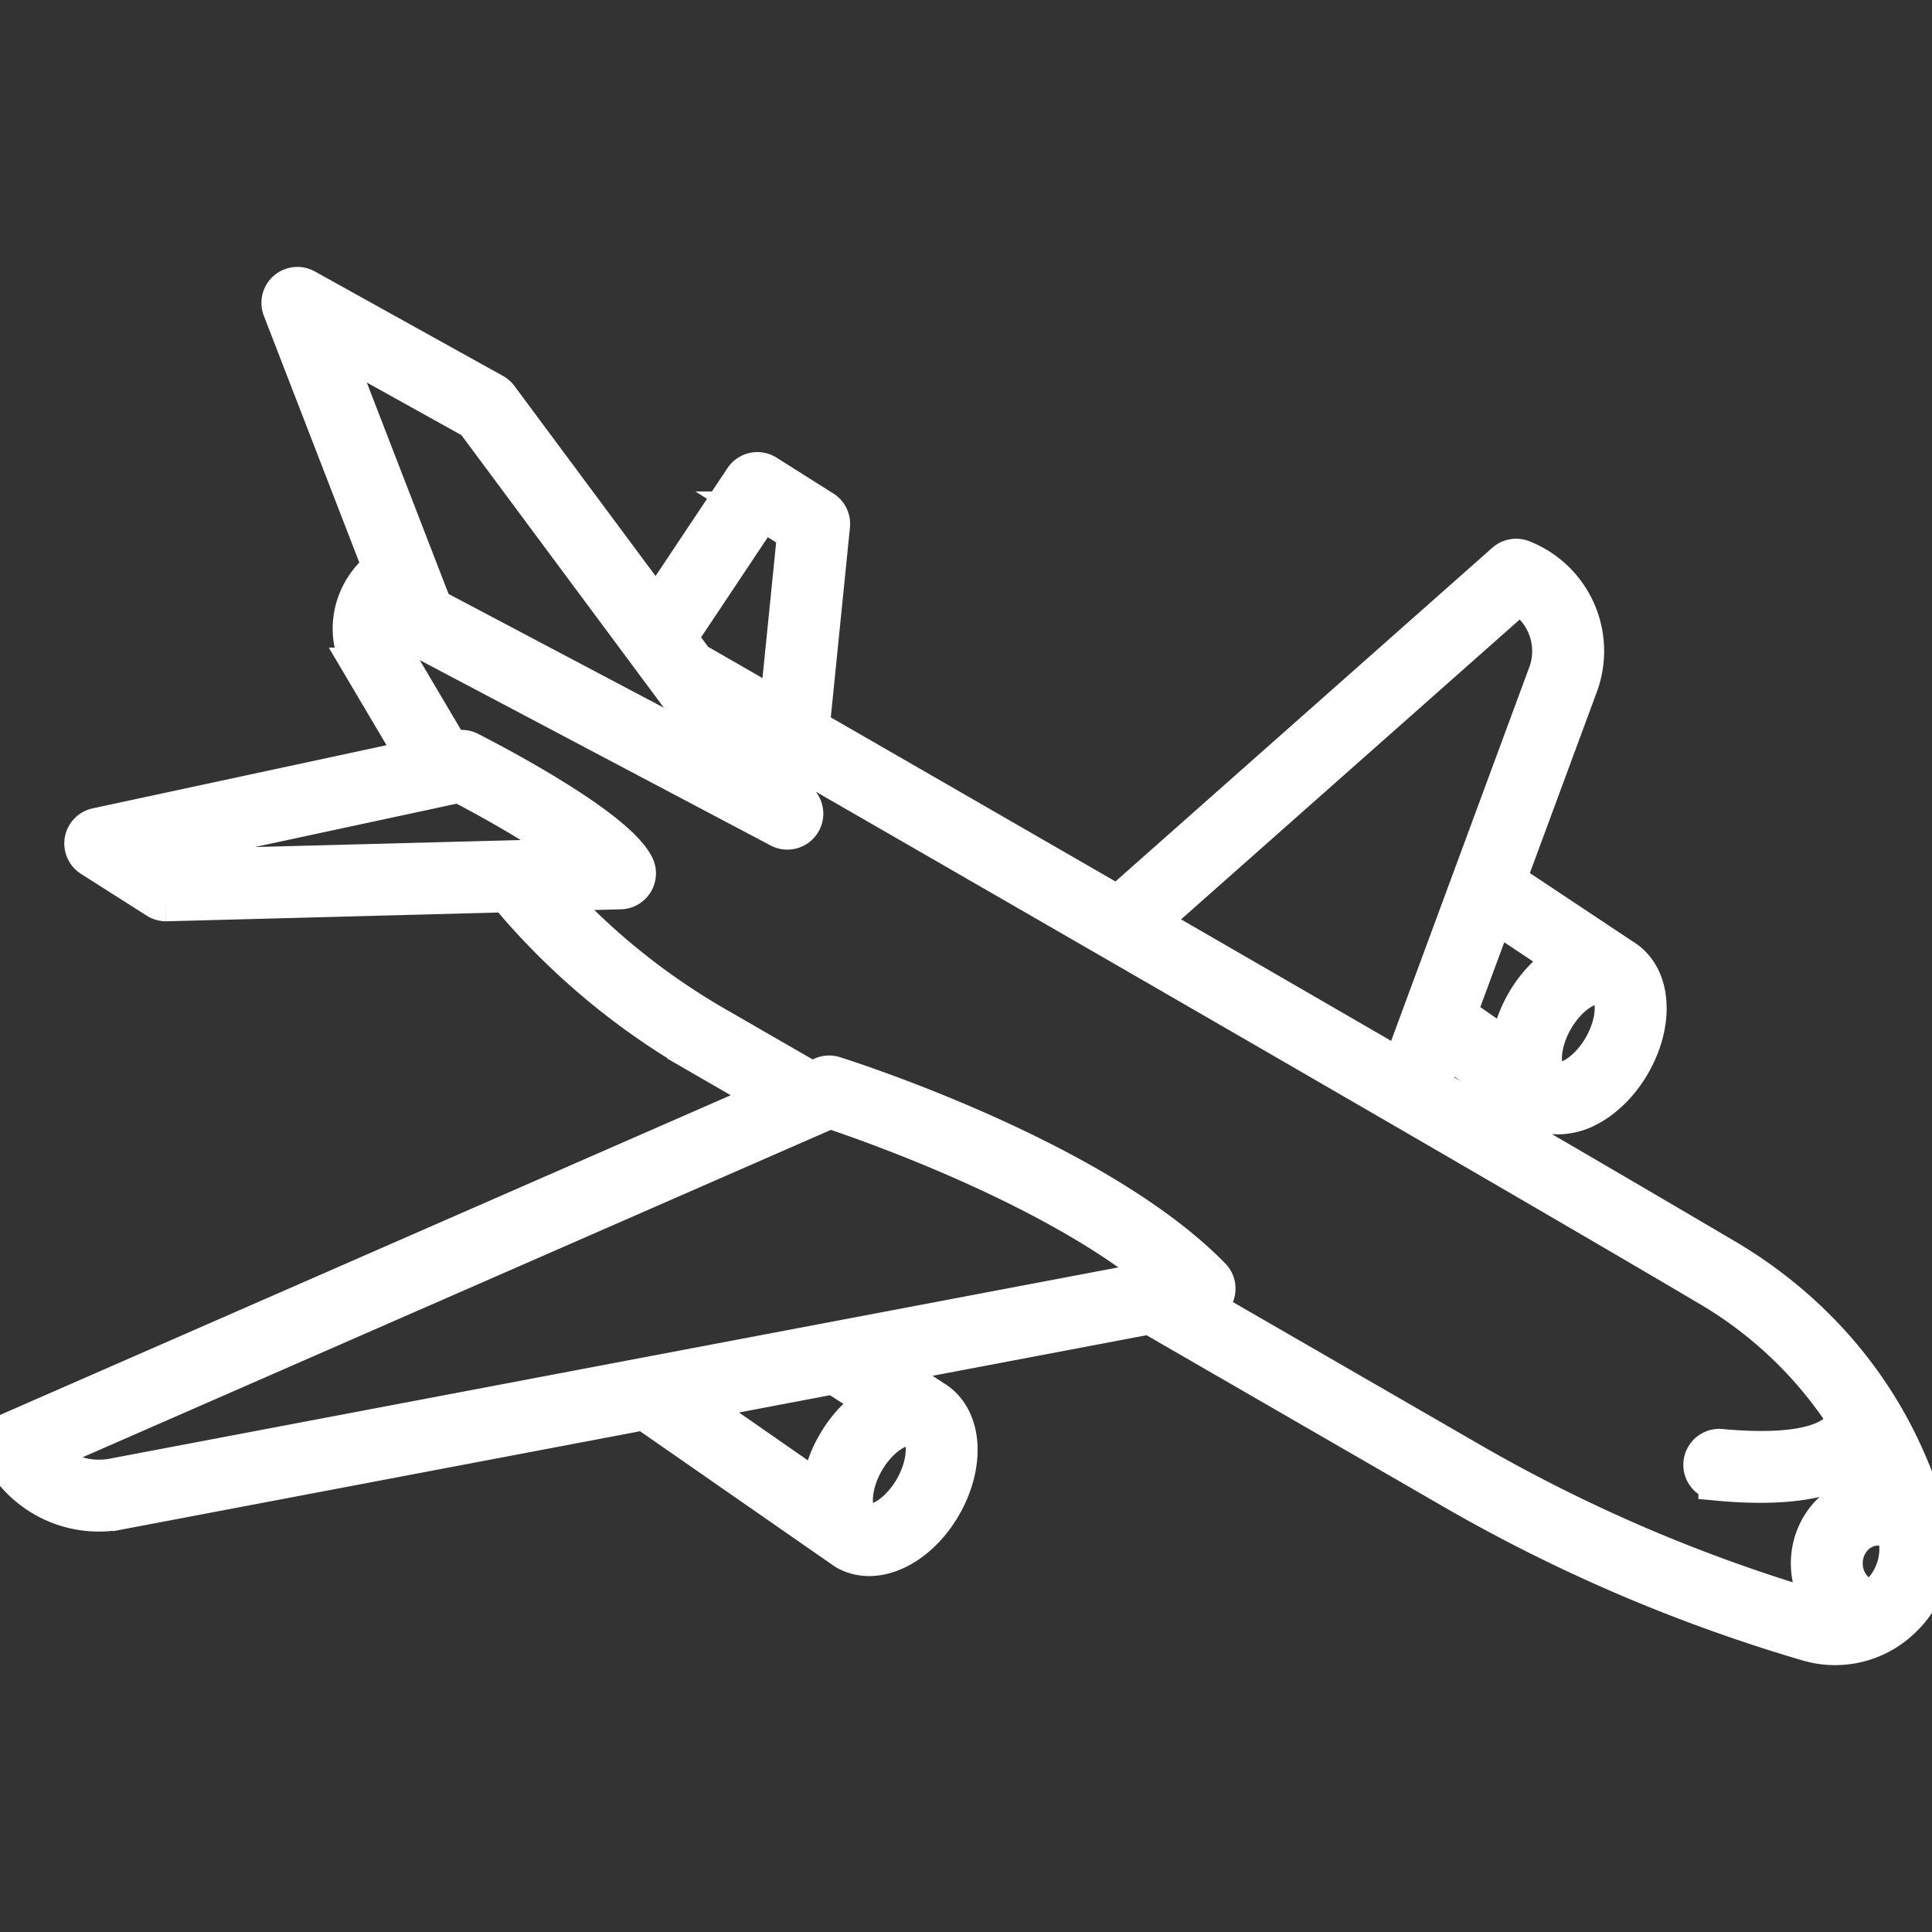 <svg width="50" height="50" fill="none" xmlns="http://www.w3.org/2000/svg"><rect width="100%" height="100%" fill="#333333" stroke="none"/><g clip-path="url(#clip0_420_713)"><path d="M.023 37.307a.43.43 0 01.235-.255l19.761-8.646-1.937-1.118a18.364 18.364 0 01-4.958-4.178l-8.817.233h-.012a.43.43 0 01-.23-.068l-1.701-1.082a.43.43 0 01.14-.784l8.284-1.78-1.402-2.369a1.927 1.927 0 01-.19-1.563c.123-.4.368-.749.694-.997L7.295 7.993a.43.43 0 01.61-.531l4.871 2.705c.054.03.1.07.136.12l4.076 5.488 2.255-3.383a.43.43 0 01.588-.125l1.47.928a.43.43 0 01.198.407l-.528 5.236a9268.54 9268.54 0 017.959 4.587l10.022-8.874a.43.43 0 01.445-.078 2.554 2.554 0 011.455 3.274l-1.865 5.045 3.014 2.004c.38.231.61.67.63 1.213.019.489-.128 1.03-.412 1.522-.285.493-.68.89-1.112 1.119a1.681 1.681 0 01-.78.207c-.22 0-.427-.052-.61-.158l-2.318-1.61-.376 1.017a1129.76 1129.76 0 017.644 4.462c1.947 1.152 3.487 2.796 4.453 4.755.331.67.598 1.378.792 2.1a2.487 2.487 0 01-.672 2.451 2.482 2.482 0 01-2.463.614A42.147 42.147 0 0142.08 40.8a42.133 42.133 0 01-4.463-2.234l-7.855-4.536-6.948 1.317 1.351.876c.382.23.613.671.634 1.216.018.488-.128 1.029-.413 1.522-.48.83-1.225 1.327-1.893 1.327-.215 0-.421-.052-.608-.16l-5.207-3.618-13.583 2.576a2.855 2.855 0 01-3.041-1.433.428.428 0 01-.031-.346zM3.71 22.03l.705.449 10.64-.28c-.732-.564-1.987-1.315-3.167-1.926L3.71 22.03zm8.566-11.155L8.527 8.79l2.683 6.936 7.688 4.063-6.621-8.915zm7.45 2.344l-2.193 3.29.453.611 2.167 1.247.462-4.586-.89-.562zm20.366 14.695l.064.044c.132.07.33.045.548-.07.287-.15.567-.438.768-.787.202-.35.31-.735.298-1.06-.01-.25-.09-.439-.222-.515a.361.361 0 00-.182-.044.82.82 0 00-.376.11c-.287.15-.567.438-.768.787-.375.65-.373 1.313-.13 1.535zm-1.022-.711c.031-.402.165-.836.406-1.254.275-.475.651-.86 1.065-1.091L38.68 23.62l-.973 2.633 1.364.949zm.974-9.754a1.696 1.696 0 00-.736-2.064l-9.593 8.494c2.21 1.276 4.452 2.572 6.551 3.789l3.778-10.22zm8.419 23.959c.06-.046.119-.095.175-.15a1.636 1.636 0 00.442-1.608.85.85 0 00-.478-.15c-.494 0-.895.43-.895.96 0 .476.33.875.756.948zM38.047 37.82c1.41.814 2.88 1.55 4.372 2.189a41.263 41.263 0 004.6 1.653c.108.032.217.052.325.062a1.85 1.85 0 01-.497-1.264c0-1.004.788-1.82 1.756-1.82.052 0 .103.002.155.006-.122-.32-.258-.636-.41-.943l-.077-.149c-.467.558-1.377.839-2.711.839-.341 0-.71-.018-1.105-.055a.43.43 0 11.08-.857c2.138.198 2.84-.208 3.067-.468a.524.524 0 00.14-.37 10.666 10.666 0 00-3.513-3.335c-4.982-2.948-17.996-10.45-24.954-14.454l1.446 1.946a.43.43 0 01-.547.637l-9.509-5.024a.43.43 0 01-.2-.226l-.24-.62a1.13 1.13 0 00-.206.382c-.09.293-.051.603.108.873l1.548 2.617.183-.04a.432.432 0 01.287.038c.627.32 3.784 1.97 4.286 2.974a.43.43 0 01-.374.622l-1.82.048a17.506 17.506 0 004.275 3.461L21 27.977l.286-.125a.431.431 0 01.301-.016c.276.087 6.786 2.155 9.766 5.212a.43.43 0 01-.229.723l-.066.013 6.99 4.036zm-15.785 1.525l.06.041c.298.161.92-.167 1.319-.856.201-.349.31-.735.298-1.059-.01-.251-.091-.44-.223-.515a.362.362 0 00-.182-.045c-.326 0-.813.324-1.144.897-.376.652-.373 1.316-.128 1.537zm-1.024-.712a3 3 0 01.407-1.255c.281-.487.654-.859 1.05-1.083l-1.112-.715-3.72.706 3.375 2.347zm-18.304-.392l27.194-5.157c-2.775-2.364-7.72-4.07-8.648-4.378L1.087 37.628c.46.503 1.154.744 1.847.613z" fill="#fff" stroke="#fff"/></g><defs><clipPath id="clip0_420_713"><path fill="#fff" transform="matrix(-1 0 0 1 50 0)" d="M0 0h50v50H0z"/></clipPath></defs></svg>